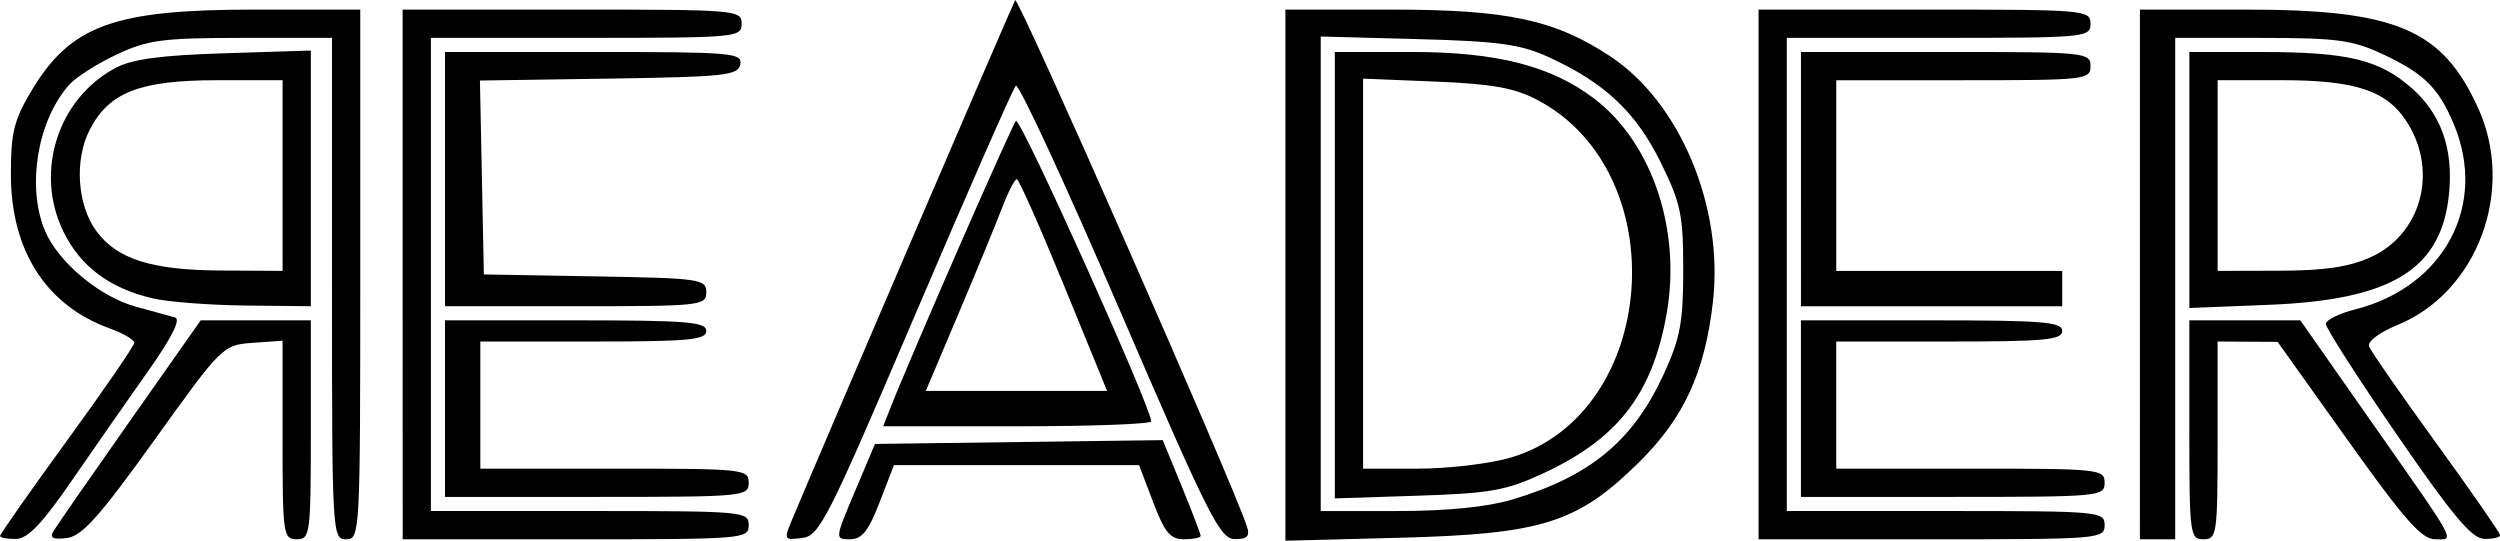 <svg xmlns="http://www.w3.org/2000/svg"  viewBox="0 0 124.883 27.005">
    <title>Chicago Reader logo</title>
    <path d="m 0.005,26.77 c 0,-0.092 1.508,-2.239 3.351,-4.772 1.843,-2.532 3.351,-4.727 3.351,-4.877 0,-0.15 -0.556,-0.474 -1.235,-0.719 -3.154,-1.141 -4.912,-3.863 -4.928,-7.633 -0.009,-2.071 0.146,-2.736 0.961,-4.122 1.988,-3.382 4.109,-4.168 11.244,-4.168 h 5.247 V 13.709 c 0,12.994 -0.013,13.229 -0.706,13.229 -0.692,0 -0.706,-0.235 -0.706,-12.524 V 1.89 l -4.498,0.003 c -3.98,0.003 -4.701,0.099 -6.262,0.832 -0.97,0.456 -2.036,1.135 -2.368,1.509 -1.586,1.786 -2.134,5.081 -1.213,7.286 0.655,1.568 2.737,3.309 4.545,3.8 0.828,0.225 1.71,0.468 1.959,0.539 0.297,0.085 -0.174,1.02 -1.358,2.694 -0.997,1.41 -2.709,3.867 -3.806,5.46 -1.482,2.153 -2.197,2.9 -2.787,2.91 -0.437,0.008 -0.794,-0.061 -0.794,-0.153 z m 2.672,-0.247 c 0.153,-0.257 1.869,-2.73 3.814,-5.495 l 3.536,-5.027 h 2.75 2.75 v 5.468 c 0,5.233 -0.03,5.468 -0.706,5.468 -0.672,0 -0.706,-0.235 -0.706,-4.959 v -4.959 l -1.497,0.108 c -1.487,0.108 -1.522,0.143 -4.916,4.871 -2.743,3.821 -3.605,4.785 -4.361,4.878 -0.705,0.086 -0.872,-0.003 -0.665,-0.353 z M 20.113,13.709 V 0.479 h 8.467 c 8.231,0 8.467,0.02 8.467,0.706 0,0.684 -0.235,0.706 -7.761,0.706 h -7.761 v 11.818 11.818 h 7.938 c 7.702,0 7.938,0.021 7.938,0.706 0,0.686 -0.235,0.706 -8.643,0.706 h -8.643 z m 19.512,12.108 c 1.762,-4.193 10.943,-25.568 11.085,-25.809 0.143,-0.243 10.937,24.27 11.587,26.313 0.149,0.468 -10e-4,0.615 -0.621,0.609 -0.735,-0.007 -1.315,-1.163 -5.748,-11.456 C 53.216,9.178 50.883,4.141 50.743,4.281 50.604,4.422 48.356,9.537 45.747,15.649 c -4.412,10.337 -4.808,11.12 -5.679,11.226 -0.93,0.112 -0.933,0.106 -0.443,-1.058 z m 3.078,-1.26 1.004,-2.381 7.188,-0.095 7.188,-0.095 0.947,2.307 c 0.521,1.269 0.947,2.383 0.947,2.476 0,0.093 -0.376,0.169 -0.835,0.169 -0.682,0 -0.963,-0.338 -1.538,-1.852 l -0.704,-1.852 h -6.122 -6.122 l -0.716,1.852 c -0.558,1.443 -0.884,1.852 -1.479,1.852 -0.759,0 -0.757,-0.014 0.241,-2.381 z M 64.21,13.745 V 0.479 h 5.303 c 5.801,0 8.161,0.506 10.94,2.345 3.47,2.297 5.65,7.508 5.116,12.232 -0.401,3.542 -1.452,5.826 -3.7,8.041 -3.074,3.028 -4.82,3.579 -11.926,3.765 l -5.733,0.149 z m 11.313,11.214 c 3.916,-1.16 6.065,-2.94 7.599,-6.295 0.812,-1.776 0.961,-2.577 0.961,-5.182 0,-2.755 -0.12,-3.326 -1.129,-5.376 -1.232,-2.502 -2.798,-3.976 -5.575,-5.244 -1.43,-0.653 -2.483,-0.799 -6.554,-0.908 l -4.851,-0.13 v 11.852 11.852 h 3.817 c 2.478,0 4.488,-0.199 5.733,-0.568 z m -8.844,-11.213 V 2.596 h 3.825 c 4.271,0 6.987,0.695 9.143,2.339 2.898,2.211 4.359,6.596 3.597,10.797 -0.722,3.982 -2.442,6.192 -6.158,7.915 -1.852,0.858 -2.636,0.998 -6.262,1.115 l -4.145,0.134 z m 8.788,9.112 c 7.383,-2.193 8.259,-14.25 1.3,-17.882 -1.12,-0.585 -2.257,-0.787 -5.06,-0.901 l -3.616,-0.147 v 9.741 9.741 h 2.758 c 1.517,0 3.595,-0.249 4.619,-0.553 z m 12.379,-9.149 V 0.479 h 8.29 c 8.055,0 8.29,0.02 8.29,0.706 0,0.684 -0.235,0.706 -7.585,0.706 h -7.585 v 11.818 11.818 h 7.938 c 7.702,0 7.938,0.021 7.938,0.706 0,0.686 -0.235,0.706 -8.643,0.706 h -8.643 z m 19.05,0 V 0.479 h 5.278 c 7.533,0 9.833,0.977 11.626,4.939 1.852,4.091 -0.042,9.176 -4.027,10.811 -0.92,0.378 -1.525,0.833 -1.432,1.078 0.088,0.233 1.597,2.404 3.353,4.824 1.756,2.42 3.192,4.491 3.192,4.603 0,0.112 -0.357,0.195 -0.794,0.184 -0.617,-0.014 -1.586,-1.17 -4.36,-5.203 -1.961,-2.852 -3.559,-5.344 -3.55,-5.538 0.009,-0.194 0.669,-0.519 1.467,-0.721 4.444,-1.129 6.618,-5.204 4.931,-9.243 -0.758,-1.815 -1.482,-2.533 -3.514,-3.488 -1.549,-0.728 -2.29,-0.829 -6.085,-0.832 l -4.322,-0.003 v 12.524 12.524 h -0.882 -0.882 z m 2.469,7.761 v -5.468 h 2.772 2.772 l 3.521,5.027 c 4.422,6.313 4.203,5.909 3.202,5.909 -0.66,0 -1.536,-0.995 -4.342,-4.93 l -3.516,-4.93 -1.499,-0.009 -1.499,-0.009 v 4.939 c 0,4.704 -0.034,4.939 -0.706,4.939 -0.675,0 -0.706,-0.235 -0.706,-5.468 z m -87.136,-1.058 v -4.41 h 6.526 c 5.566,0 6.526,0.078 6.526,0.529 0,0.448 -0.862,0.529 -5.644,0.529 H 23.994 v 3.175 3.175 h 6.703 c 6.468,0 6.703,0.025 6.703,0.706 0,0.684 -0.235,0.706 -7.585,0.706 h -7.585 z m 67.733,0 v -4.41 h 6.526 c 5.566,0 6.526,0.078 6.526,0.529 0,0.448 -0.862,0.529 -5.644,0.529 h -5.644 v 3.175 3.175 h 6.703 c 6.468,0 6.703,0.025 6.703,0.706 0,0.684 -0.235,0.706 -7.585,0.706 h -7.585 z m -45.533,0.088 c 1.004,-2.566 6.108,-14.242 6.321,-14.458 0.216,-0.22 6.757,14.307 6.757,15.007 0,0.135 -3.012,0.245 -6.694,0.245 h -6.694 z m 8.713,-6.256 c -1.189,-2.907 -2.246,-5.288 -2.35,-5.292 -0.104,-0.003 -0.446,0.669 -0.761,1.493 -0.315,0.825 -1.295,3.206 -2.179,5.292 l -1.606,3.792 h 4.529 4.529 z m -45.522,0.658 c -2.158,-0.506 -3.613,-1.599 -4.462,-3.352 -1.435,-2.964 -0.274,-6.608 2.597,-8.148 0.837,-0.449 2.244,-0.64 5.45,-0.741 l 4.322,-0.136 v 6.386 6.386 l -3.263,-0.035 c -1.795,-0.019 -3.884,-0.181 -4.643,-0.359 z M 14.116,8.77 v -4.763 l -3.263,5.7e-4 c -3.865,6.3e-4 -5.404,0.597 -6.369,2.469 -0.775,1.503 -0.631,3.754 0.324,5.059 1.03,1.408 2.759,1.958 6.222,1.978 l 3.087,0.018 z m 8.114,0.176 v -6.35 h 7.434 c 6.89,0 7.426,0.045 7.316,0.617 -0.107,0.557 -0.75,0.627 -6.562,0.714 l -6.444,0.096 0.098,4.843 0.098,4.843 5.556,0.097 c 5.264,0.092 5.556,0.134 5.556,0.794 0,0.669 -0.263,0.697 -6.526,0.697 h -6.526 z m 67.733,0 v -6.35 h 7.232 c 6.997,0 7.232,0.023 7.232,0.706 0,0.679 -0.235,0.706 -6.35,0.706 h -6.35 v 4.763 4.763 h 5.644 5.644 v 0.882 0.882 h -6.526 -6.526 z m 19.403,0.044 v -6.394 l 3.616,0.002 c 4.296,0.002 5.869,0.38 7.485,1.799 1.468,1.289 2.087,3.024 1.873,5.251 -0.365,3.803 -2.835,5.334 -9.005,5.579 l -3.969,0.158 z m 9.061,3.856 c 2.496,-1.133 3.359,-4.208 1.866,-6.656 -1.004,-1.647 -2.559,-2.184 -6.33,-2.184 h -3.186 v 4.763 4.763 l 3.087,-0.008 c 2.266,-0.006 3.479,-0.186 4.563,-0.678 z"/>
</svg>